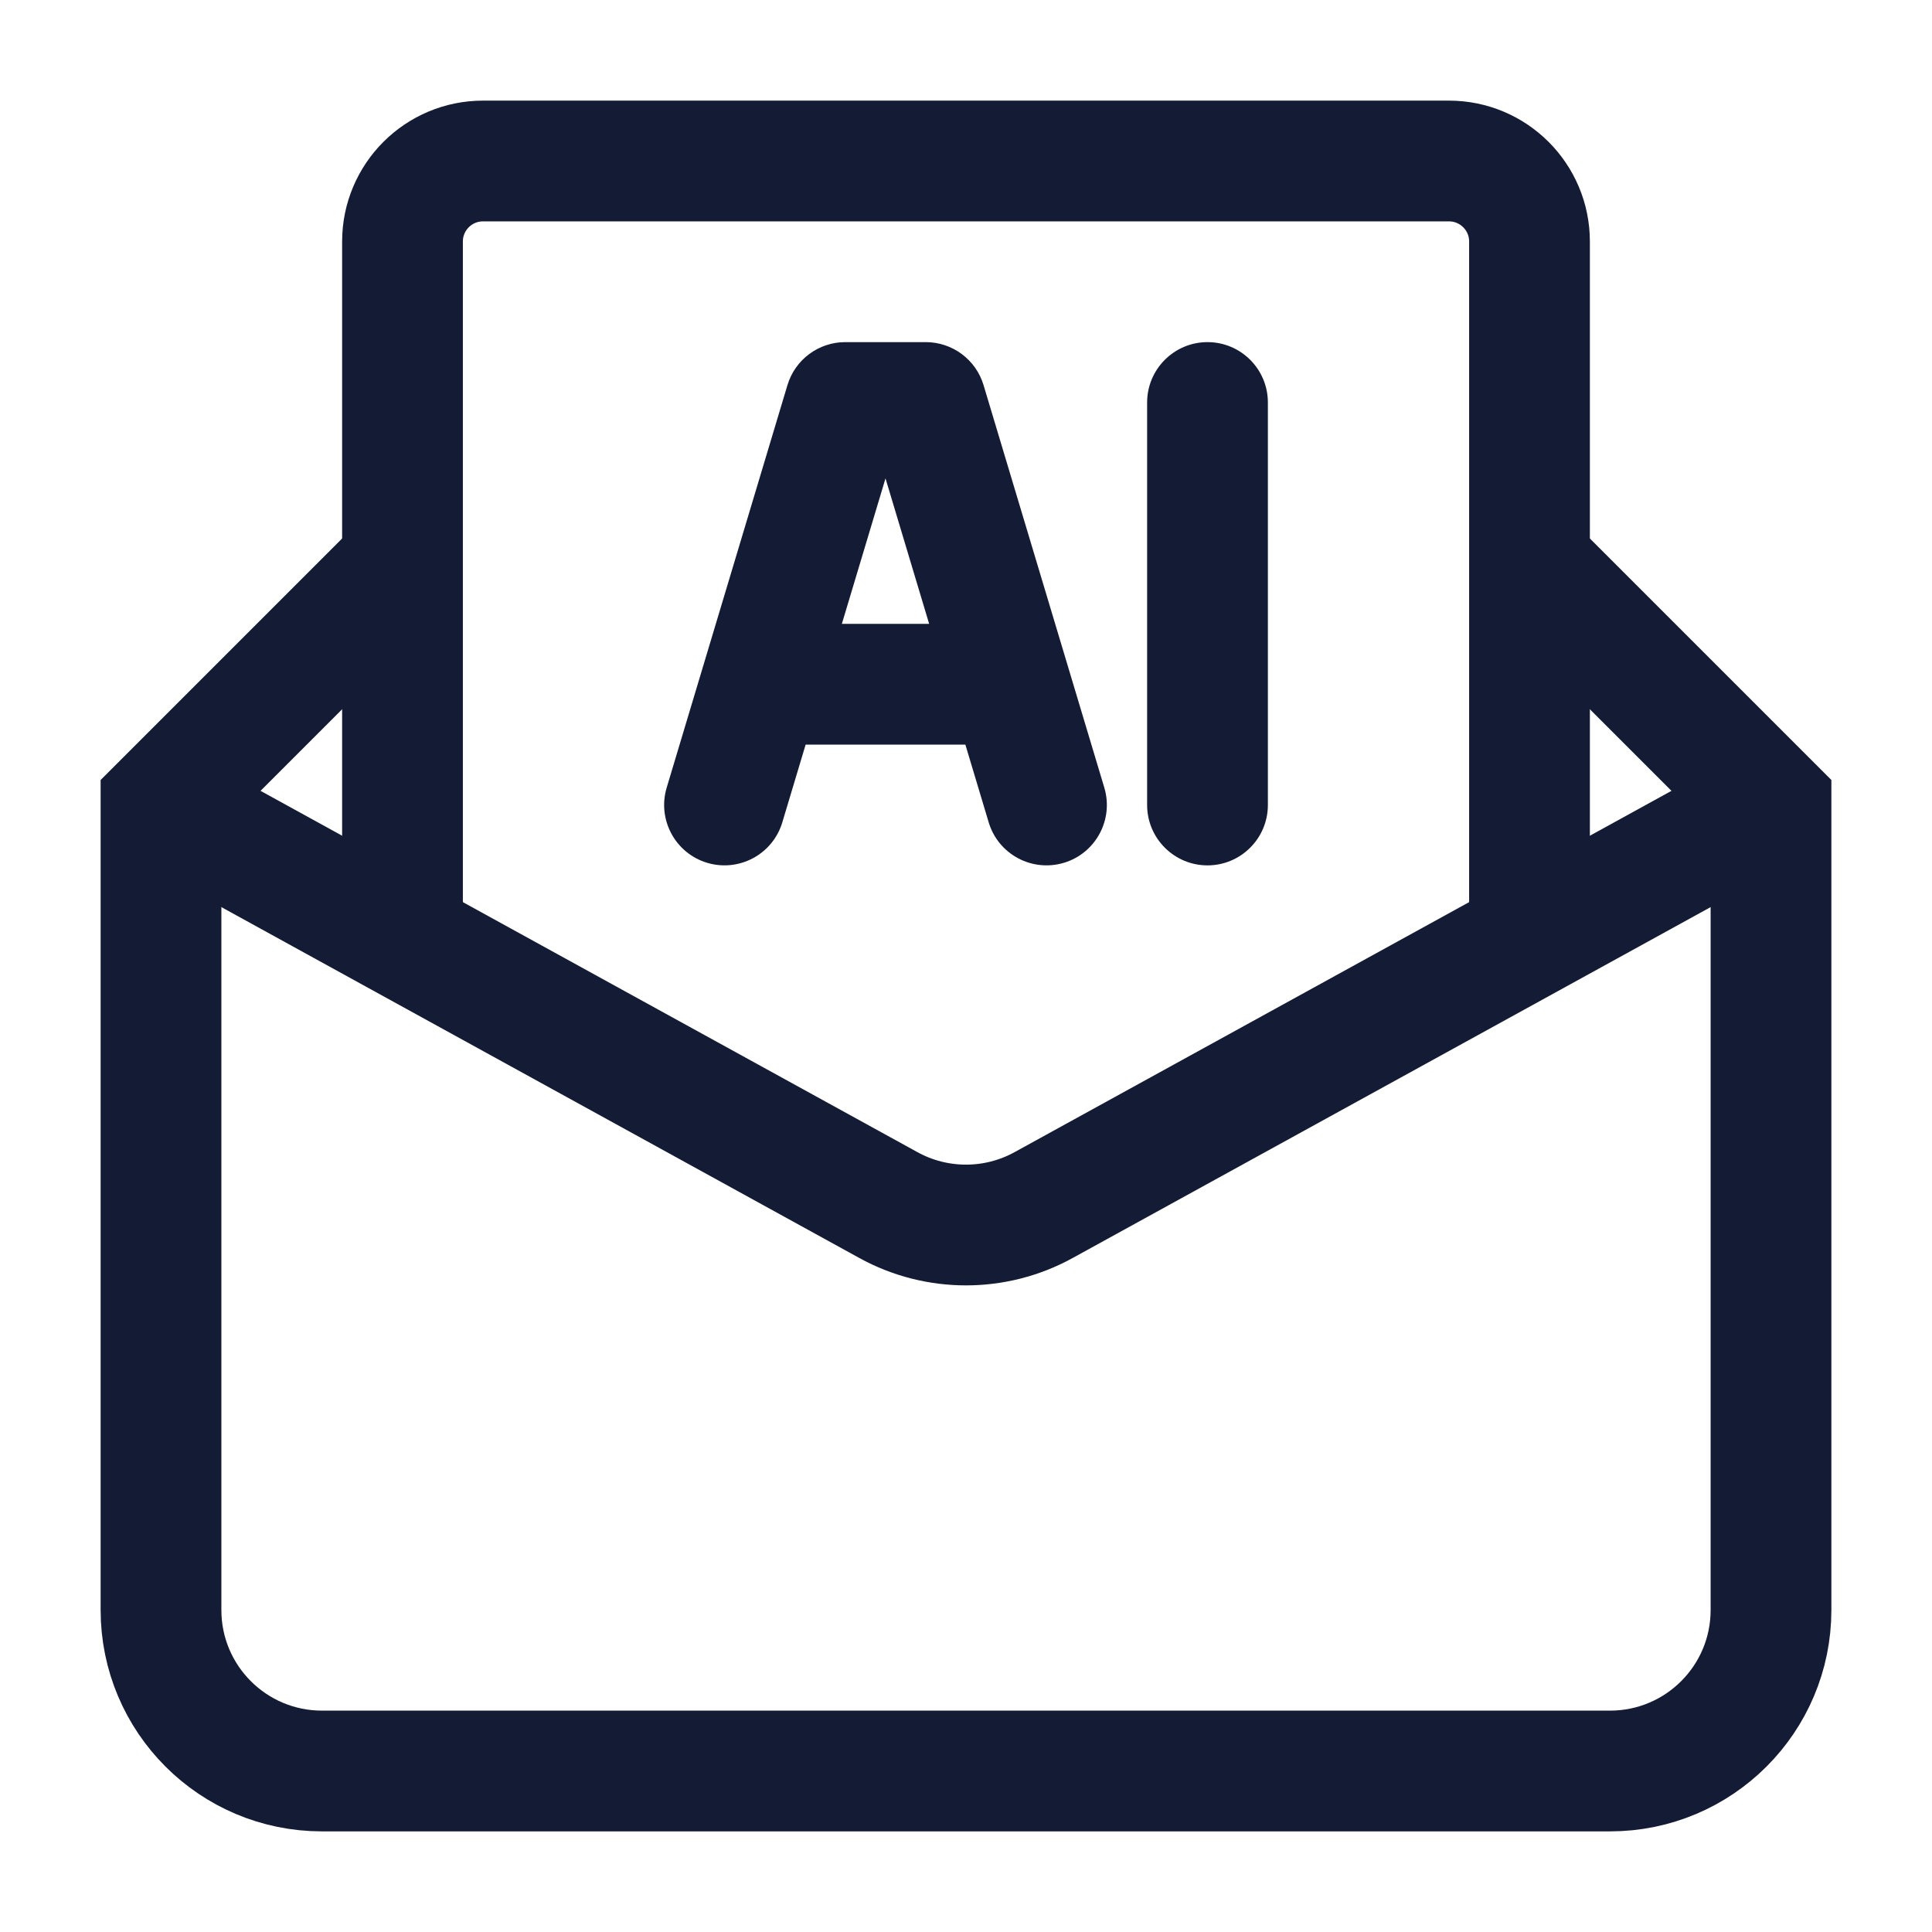 <svg width="24" height="24" viewBox="0 0 24 24" fill="none" xmlns="http://www.w3.org/2000/svg">
<path d="M2 10L11.036 14.97C11.636 15.3 12.364 15.3 12.964 14.97L22 10" stroke="#141B34" stroke-width="1.5"/>
<path d="M5 12V3C5 2.448 5.448 2 6 2H18C18.552 2 19 2.448 19 3V12" stroke="#141B34" stroke-width="1.5"/>
<path d="M15.75 5C15.75 4.586 15.414 4.25 15 4.25C14.586 4.25 14.25 4.586 14.25 5H15.75ZM14.25 10C14.25 10.414 14.586 10.75 15 10.75C15.414 10.75 15.75 10.414 15.75 10H14.25ZM10.5 5V4.25C10.169 4.25 9.877 4.467 9.782 4.784L10.5 5ZM11.5 5L12.218 4.784C12.123 4.467 11.831 4.25 11.5 4.25V5ZM8.282 9.784C8.163 10.181 8.388 10.599 8.784 10.718C9.181 10.837 9.599 10.612 9.718 10.216L8.282 9.784ZM12.282 10.216C12.401 10.612 12.819 10.837 13.216 10.718C13.612 10.599 13.837 10.181 13.718 9.784L12.282 10.216ZM9.45 7.75C9.036 7.75 8.7 8.086 8.7 8.5C8.7 8.914 9.036 9.25 9.45 9.25V7.75ZM12.55 9.25C12.964 9.25 13.3 8.914 13.3 8.5C13.3 8.086 12.964 7.75 12.55 7.75V9.25ZM14.25 5V10H15.75V5H14.25ZM10.5 5.75H11.5V4.25H10.5V5.75ZM9.718 10.216L11.218 5.216L9.782 4.784L8.282 9.784L9.718 10.216ZM10.782 5.216L12.282 10.216L13.718 9.784L12.218 4.784L10.782 5.216ZM9.45 9.25H12.55V7.75H9.45V9.25Z" fill="#141B34"/>
<path d="M5 7L2 10L2 20C2 21.105 2.895 22 4 22H20C21.105 22 22 21.105 22 20V10L19 7" stroke="#141B34" stroke-width="1.5"/>
</svg>
